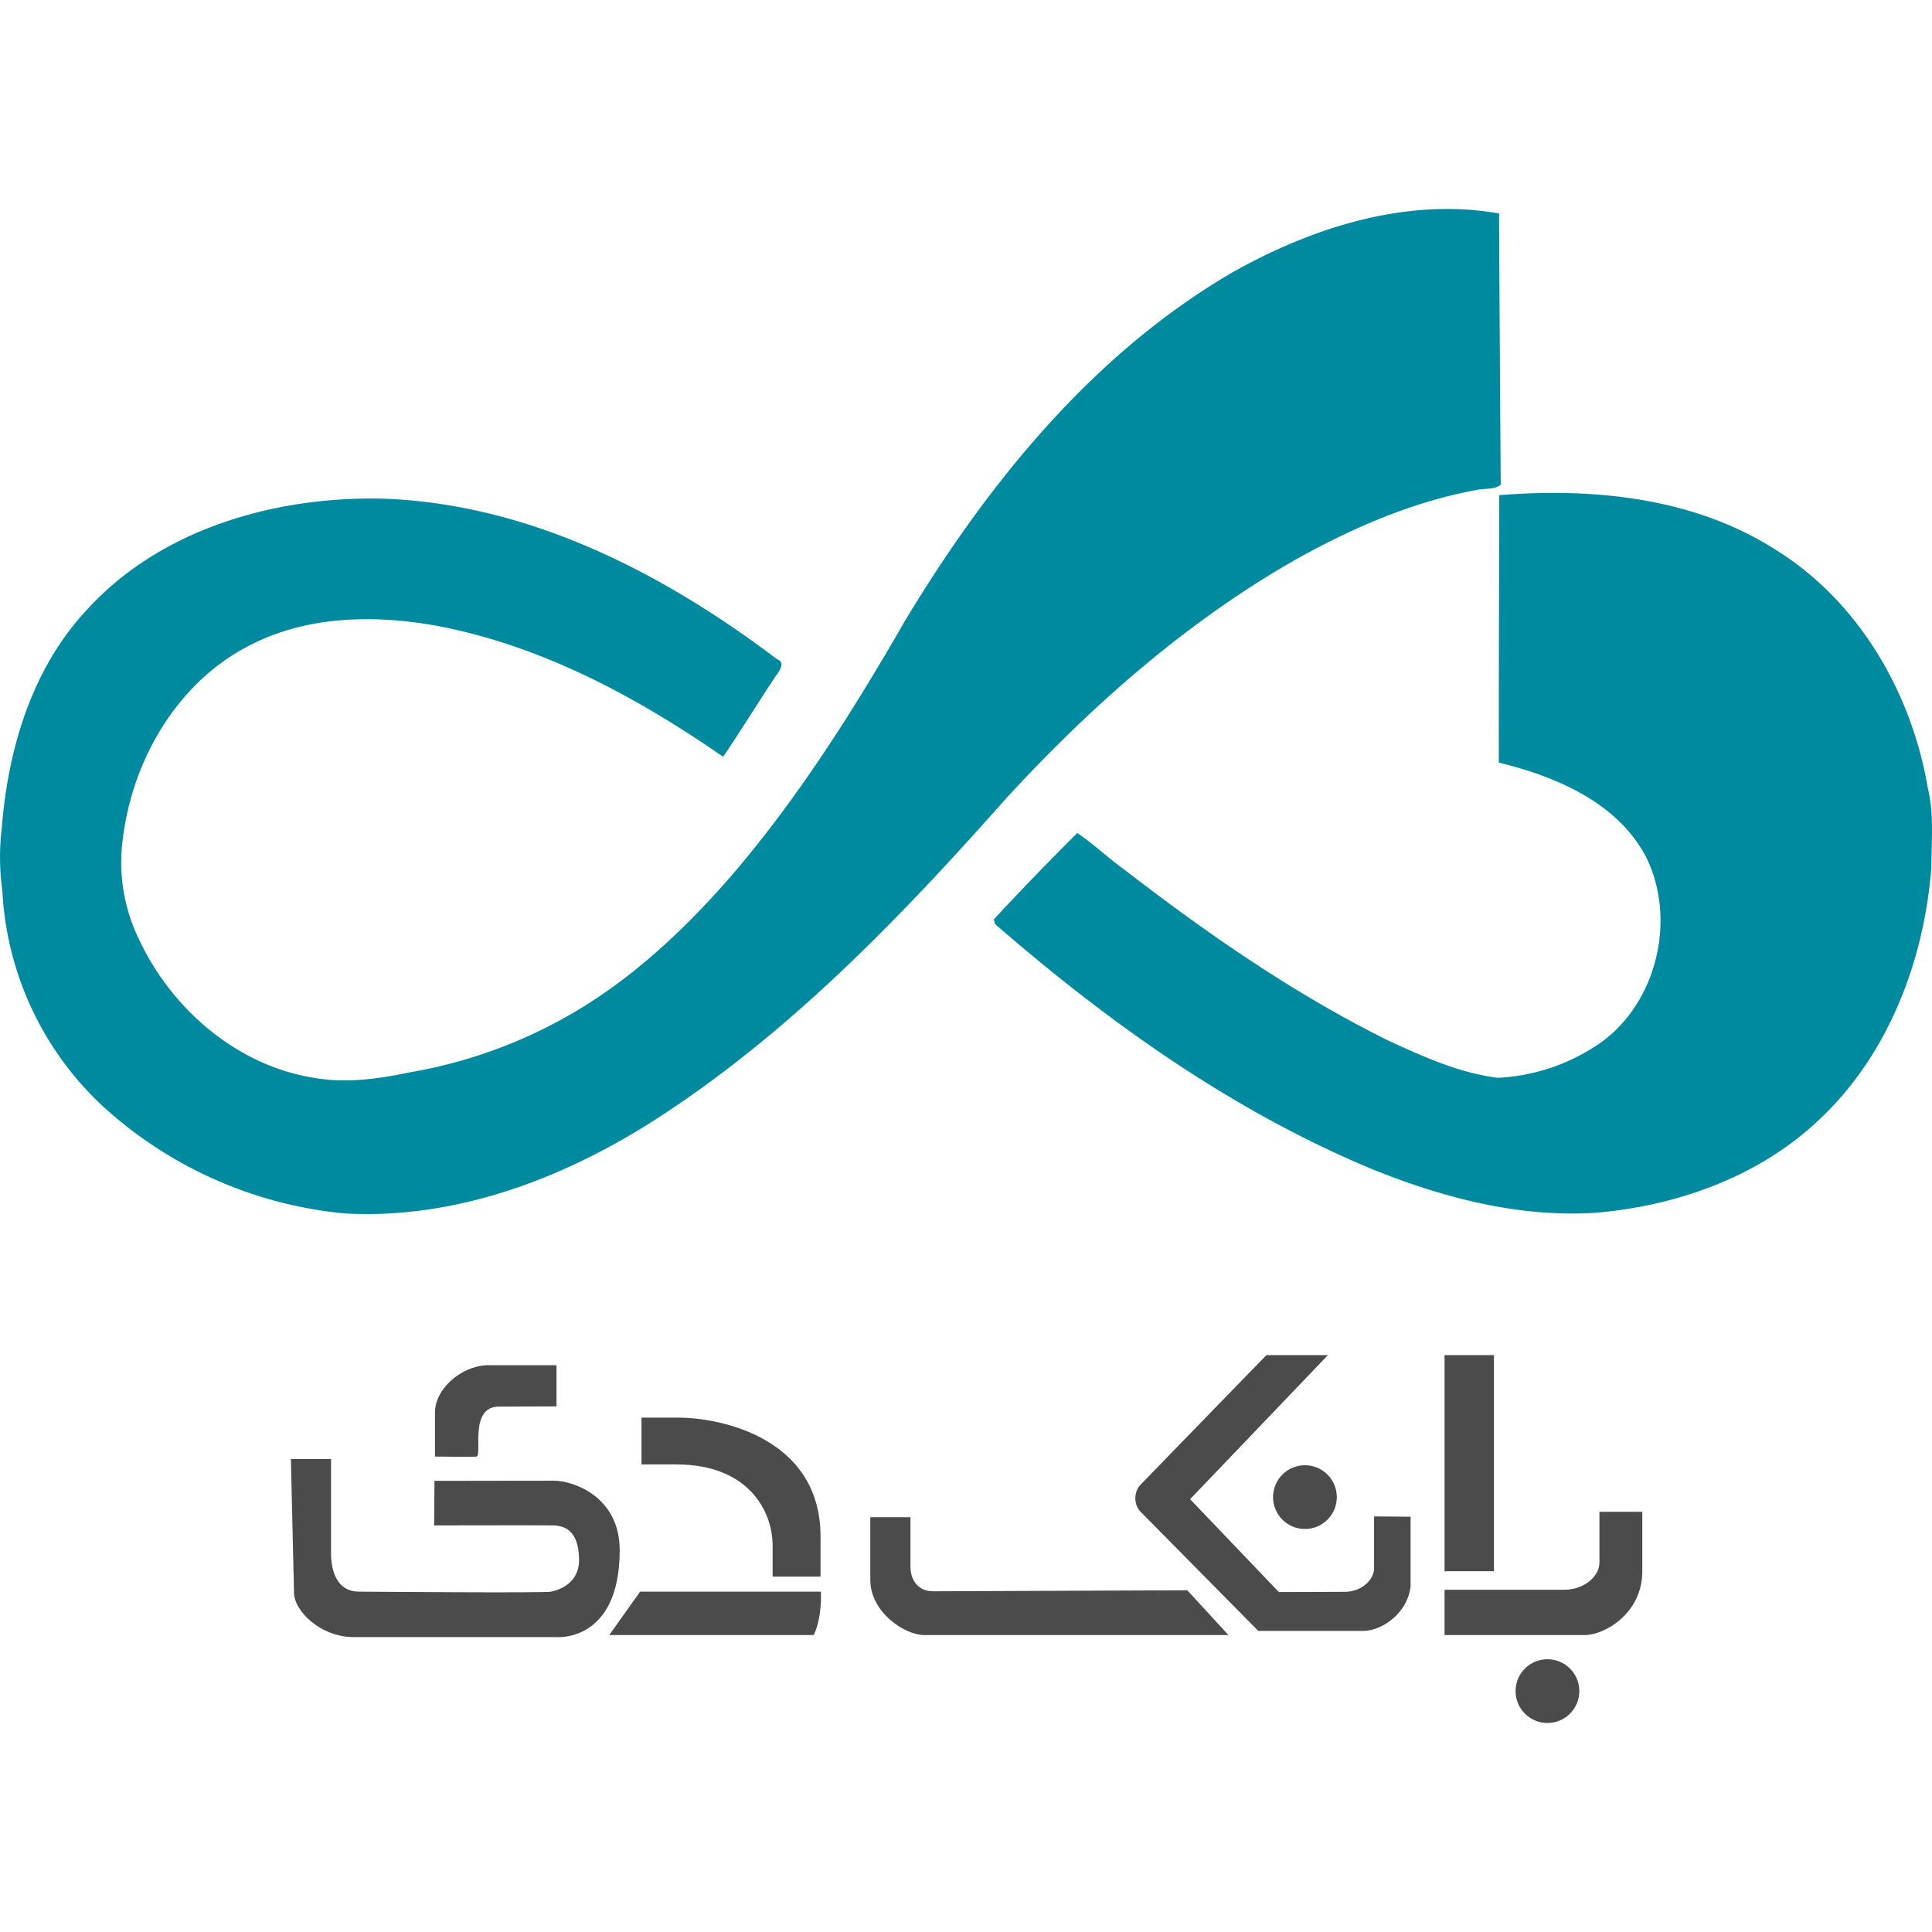 <svg xmlns="http://www.w3.org/2000/svg" viewBox="0 0 512 512"><path d="M327.15,71.87c21.08-11.75,45.89-19.6,70.13-15.29,0,9.82.43,71.89.43,71.89-1.83,1.39-4.34.88-6.46,1.39-16.73,3.07-32.51,9.9-47.31,18.11-29.18,16.52-54.6,38.93-77.21,63.51-27.71,31.25-57,61.82-92.25,84.7C149.9,312.12,121,323.24,91.3,321.57a110.37,110.37,0,0,1-64.49-28.81A83.89,83.89,0,0,1,.62,236a64.92,64.92,0,0,1-.13-16.76c1.65-20.79,8-42.15,22.57-57.67,19.37-21.28,49.27-29.85,77.33-29.45,39,1,75,19.46,105.51,42.56,2.39.87.55,3.3-.35,4.52-4.7,7.08-9.15,14.32-13.9,21.36-22.94-15.89-48.21-29.5-75.89-34.71-16.55-3-34.43-2.7-49.65,5.21-19.09,9.75-30.95,30.2-33.54,51.07a46.44,46.44,0,0,0,4.36,27c8.67,18.42,26,33.34,46.41,36.52,8.45,1.49,17,.26,25.35-1.49A128.61,128.61,0,0,0,154.26,267c15.15-9.35,28.18-21.76,39.79-35.18,17.67-20.64,32.22-43.73,45.75-67.24C261.82,128.05,289.75,93.48,327.15,71.87Z" style="fill:#008a9f"/><path d="M397.31,131.22c25-2,51.55.65,73.13,14.39,22.11,13.67,36.18,37.94,40.45,63.25,1.68,6.85.95,13.74.95,20.83-1.86,24.79-11.38,49.86-29.8,67.09-15.92,15.09-37.6,22.79-59.2,24.62-20.18,1.3-40.19-3.91-58.78-11.39-37.08-15.34-70.2-38.92-100.35-65.12l-.35-1.23c7.22-7.79,14.62-15.41,22.12-22.9,3.77,2.43,8.38,6.8,12.71,9.87,21.89,16.9,44.79,32.76,69.61,45.08,9.3,4.28,18.87,8.65,29.13,9.92a52,52,0,0,0,27.59-9.55c14.74-10.8,19.78-32.77,11.69-49-7.66-14.53-23.92-21.27-39-25C397.16,197.2,397.31,134.57,397.31,131.22Z" style="fill:#008a9f"/><path d="M382.82,421.3v12h37.23c5.11,0,15.18-5.66,15.18-16.91V400.64H423.87V413.8c.2,3.89-4.09,7.5-9.28,7.5Z" style="fill:#4b4b4b"/><circle cx="410.09" cy="448.16" r="8.45" style="fill:#4b4b4b"/><circle cx="345.82" cy="396.75" r="8.45" style="fill:#4b4b4b"/><rect x="382.82" y="359.12" width="13.09" height="57.27" style="fill:#4b4b4b"/><path d="M373.82,401.94v18.41c-.68,6.81-7.29,11.89-12.68,11.86H333.46L302,400.37a5.49,5.49,0,0,1-.07-6.55c.28-.34,33.68-34.7,33.68-34.7h16.3L315.39,397.3l23.52,24.61,17.39-.06c4.77,0,7.84-3.41,7.84-6.21V401.87Z" style="fill:#4b4b4b"/><path d="M314.64,421.44l10.91,11.86H244.82c-5,0-14.18-6-14.18-14.59V402.07h10.64v13.09c0,3.75,2.18,6.55,6,6.55Z" style="fill:#4b4b4b"/><path d="M169.64,421.8l-8.18,11.5h54.18s2.15-3.82,1.91-11.5Z" style="fill:#4b4b4b"/><path d="M128.91,361.8c-6.75.32-13.64,6.25-13.64,12.55V386s10.48.14,11,0c1.65-.43-2.17-13.55,6.27-13.23l14.94-.06V361.8Z" style="fill:#4b4b4b"/><path d="M146.78,392.4c5.17,0,17.45,4.22,17.45,18.4,0,24.55-16.77,23.05-16.77,23.05H93.73c-8.79,0-16-7-15.82-12.05l-.82-35.14H87.73s0,24,0,25.23c.06,4.64,1.7,9.82,7.23,9.91,1.52,0,49.35.41,51.13,0s7.51-2,7.37-8.68-3-8.72-6.68-8.87c-1.78-.06-31.73,0-31.73,0l.09-11.81Z" style="fill:#4b4b4b"/><path d="M170,375.69h9.82c11,0,37.63,5.31,37.63,31.5v10.63H204.75v-8.27c0-9.32-6.68-21.45-25.36-21.45H170Z" style="fill:#4b4b4b"/></svg>